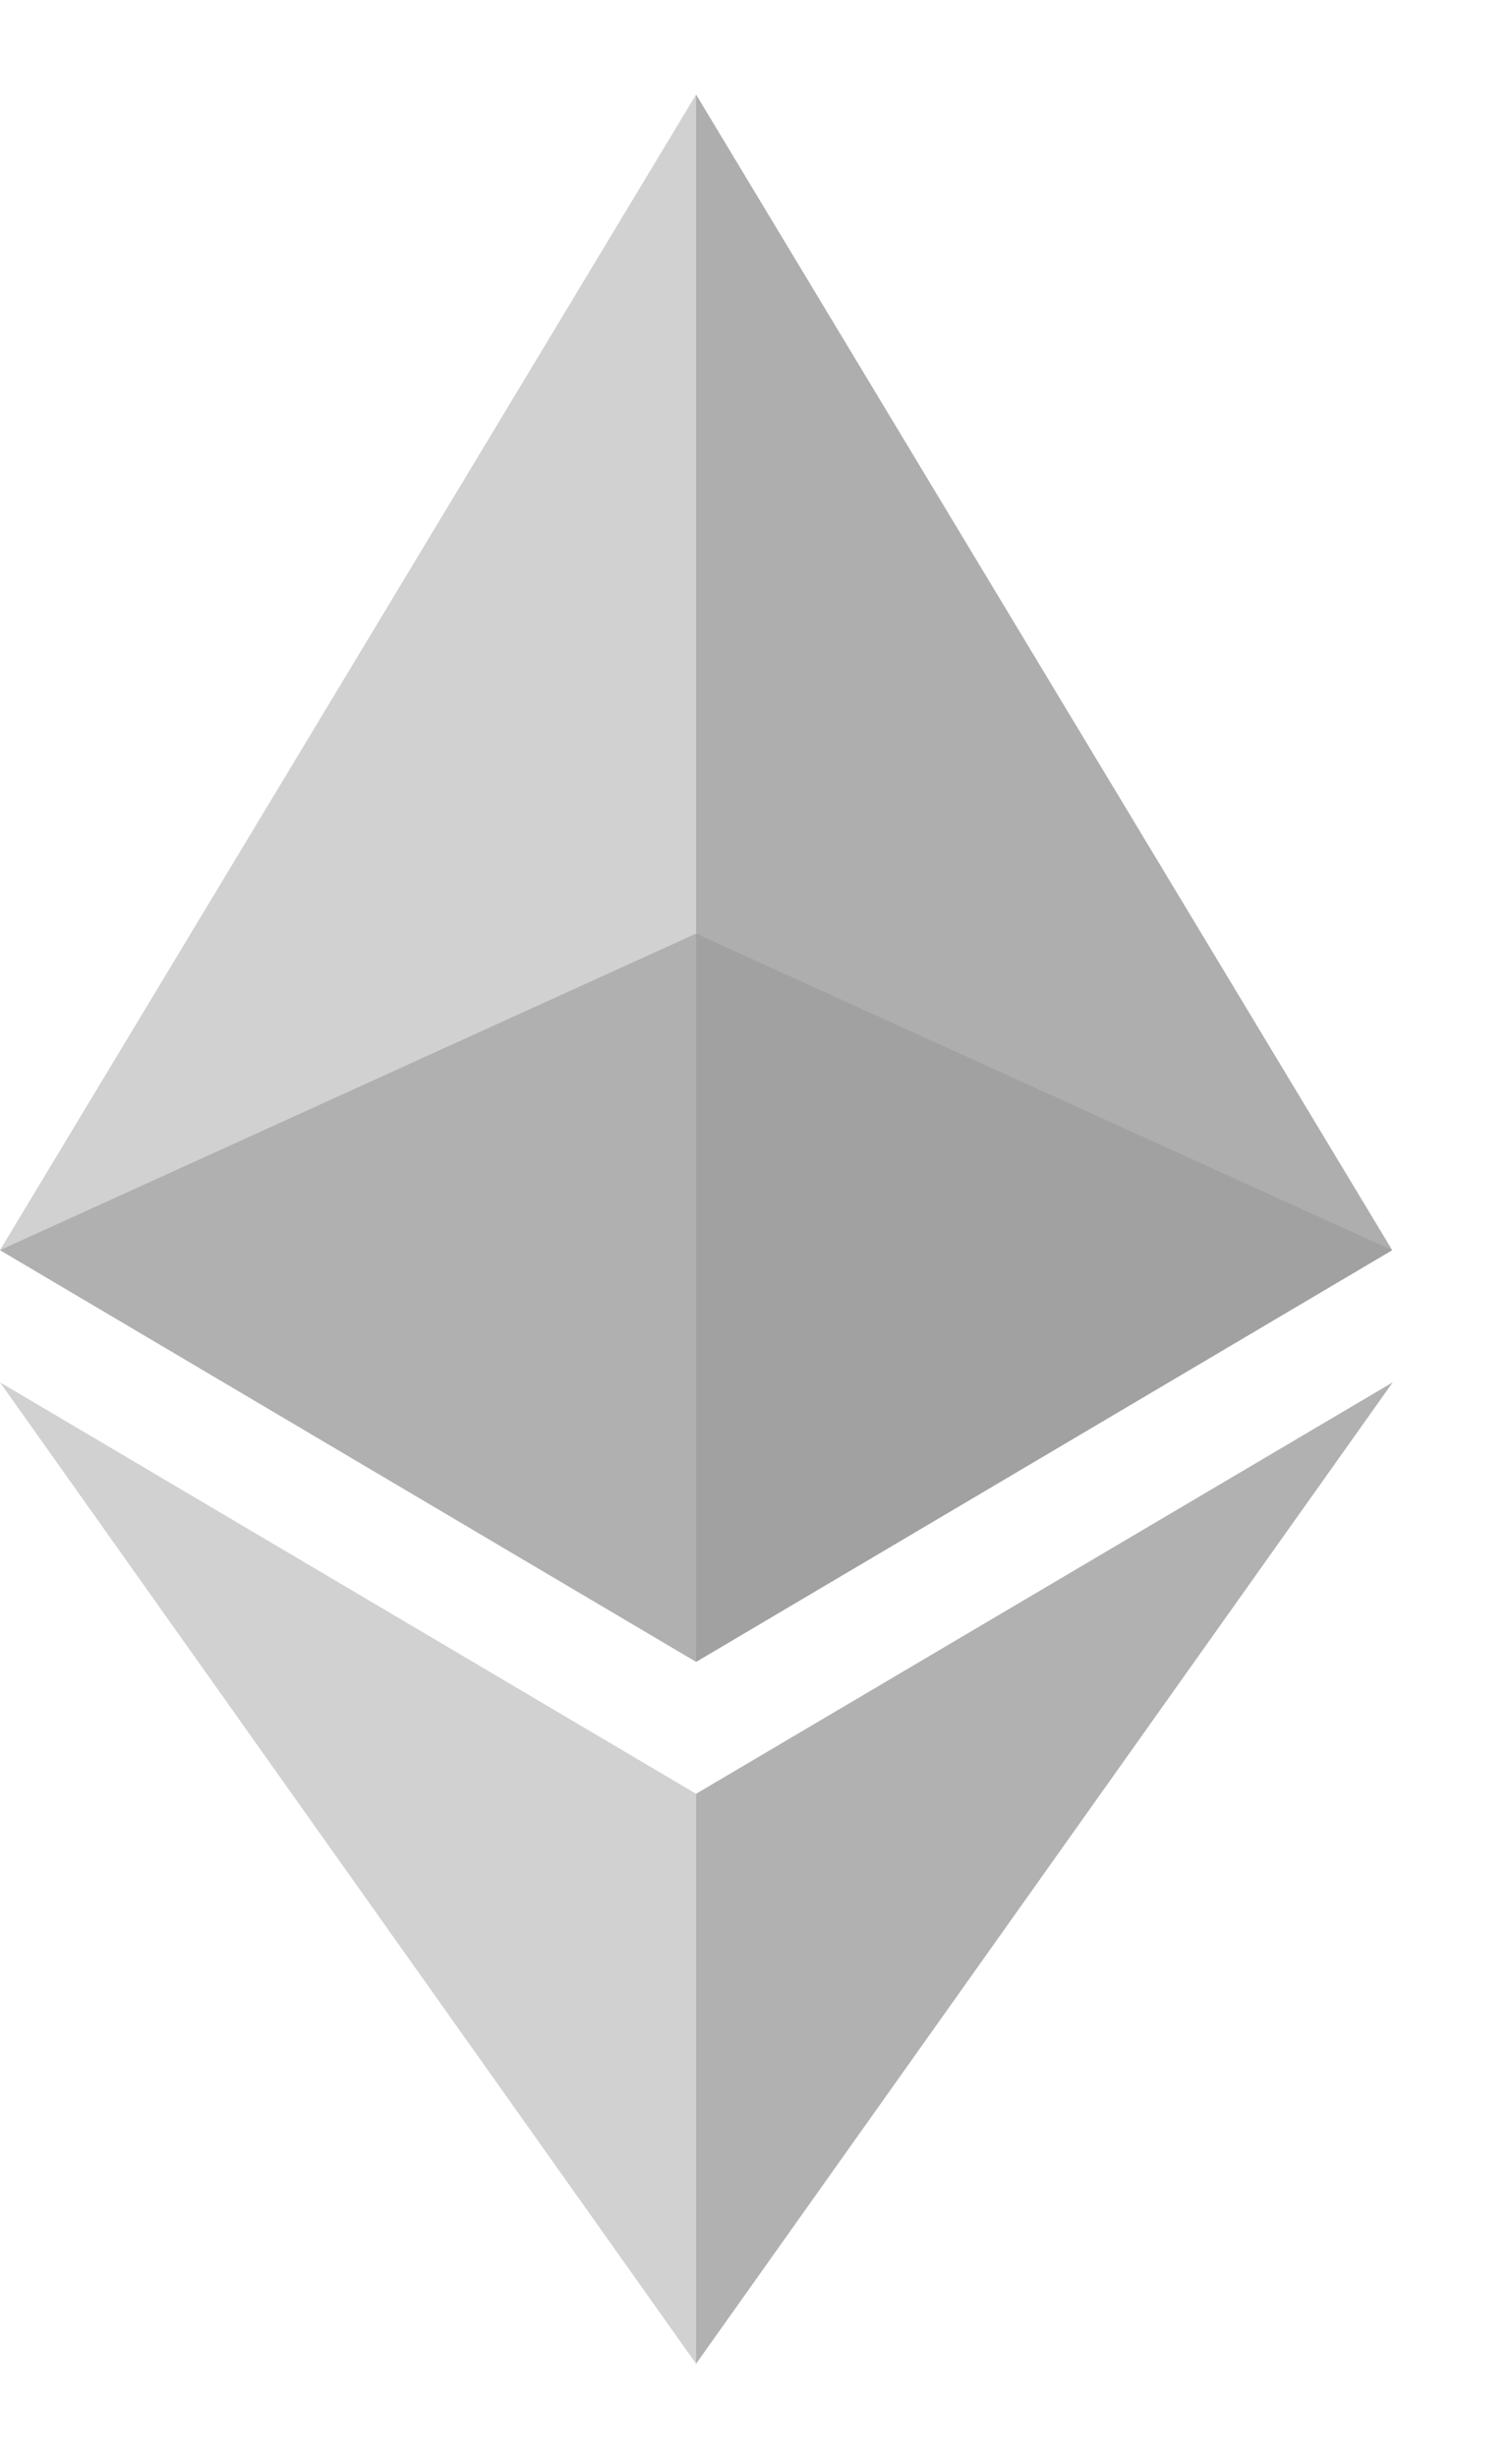 <svg width="8" height="13" viewBox="0 0 8 13" fill="none" xmlns="http://www.w3.org/2000/svg">
<g opacity="0.4">
<path d="M3.683 0.5L3.603 0.773V8.708L3.683 8.788L7.366 6.611L3.683 0.5Z" fill="#343434"/>
<path d="M3.683 0.5L0 6.611L3.683 8.788V4.937V0.5Z" fill="#8C8C8C"/>
<path d="M3.683 9.486L3.638 9.541V12.367L3.683 12.5L7.369 7.31L3.683 9.486Z" fill="#3C3C3B"/>
<path d="M3.683 12.5V9.486L0 7.31L3.683 12.5Z" fill="#8C8C8C"/>
<path d="M3.683 8.788L7.366 6.611L3.683 4.937V8.788Z" fill="#141414"/>
<path d="M0 6.611L3.683 8.788V4.937L0 6.611Z" fill="#393939"/>
</g>
</svg>

